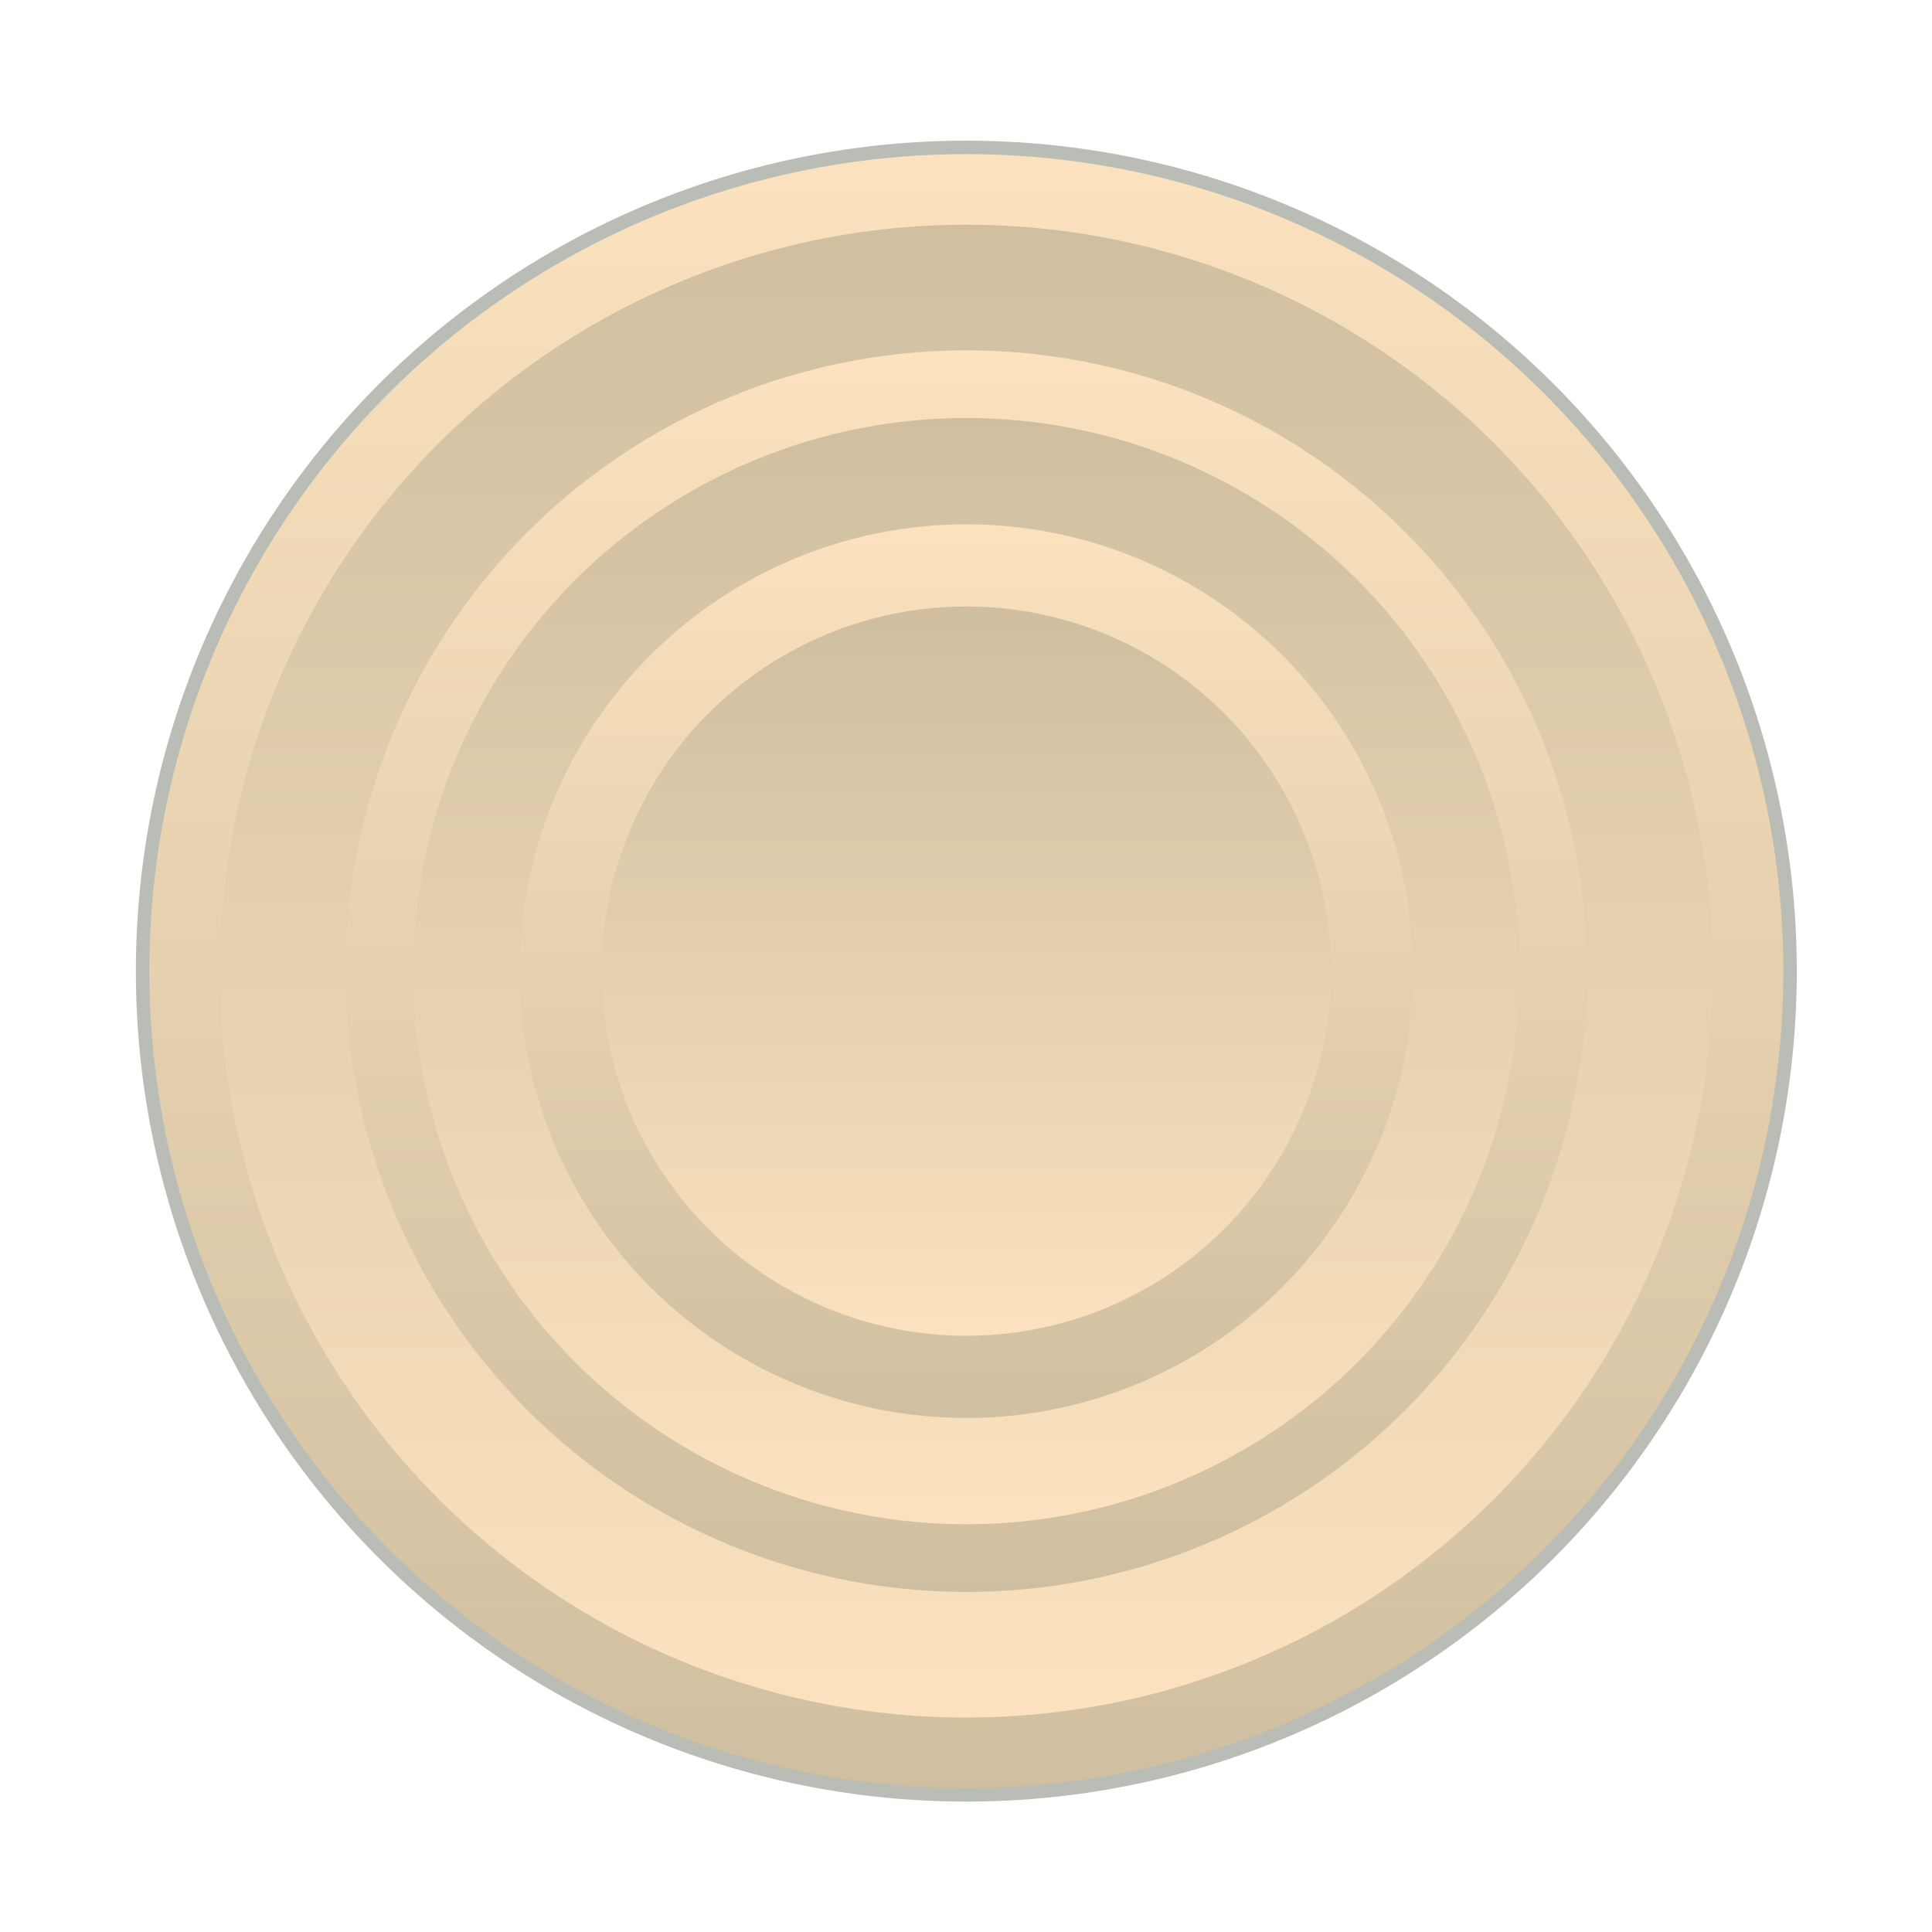 <?xml version="1.0" encoding="UTF-8" standalone="no"?>
<!-- Created with Inkscape (http://www.inkscape.org/) -->

<svg
   width="128"
   height="128"
   viewBox="0 0 128 128"
   id="svg2"
   version="1.1"
   inkscape:version="1.3 (1:1.3+202307231459+0e150ed6c4)"
   sodipodi:docname="manwhite.svg"
   xmlns:inkscape="http://www.inkscape.org/namespaces/inkscape"
   xmlns:sodipodi="http://sodipodi.sourceforge.net/DTD/sodipodi-0.dtd"
   xmlns:xlink="http://www.w3.org/1999/xlink"
   xmlns="http://www.w3.org/2000/svg"
   xmlns:svg="http://www.w3.org/2000/svg"
   xmlns:rdf="http://www.w3.org/1999/02/22-rdf-syntax-ns#"
   xmlns:cc="http://creativecommons.org/ns#"
   xmlns:dc="http://purl.org/dc/elements/1.1/">
  <defs
     id="defs4">
    <linearGradient
       id="linearGradient5349"
       inkscape:collect="always">
      <stop
         id="stop5345"
         offset="0"
         style="stop-color:#cfbfa0;stop-opacity:1;" />
      <stop
         id="stop5347"
         offset="1"
         style="stop-color:#fce2be;stop-opacity:1;" />
    </linearGradient>
    <linearGradient
       id="linearGradient5343"
       inkscape:collect="always">
      <stop
         id="stop5339"
         offset="0"
         style="stop-color:#cfbfa0;stop-opacity:1;" />
      <stop
         id="stop5341"
         offset="1"
         style="stop-color:#fce2be;stop-opacity:1;" />
    </linearGradient>
    <linearGradient
       id="linearGradient5337"
       inkscape:collect="always">
      <stop
         id="stop5333"
         offset="0"
         style="stop-color:#cfbfa0;stop-opacity:1;" />
      <stop
         id="stop5335"
         offset="1"
         style="stop-color:#fce2be;stop-opacity:1;" />
    </linearGradient>
    <linearGradient
       id="linearGradient5331"
       inkscape:collect="always">
      <stop
         id="stop5327"
         offset="0"
         style="stop-color:#cfbfa0;stop-opacity:1;" />
      <stop
         id="stop5329"
         offset="1"
         style="stop-color:#fce2be;stop-opacity:1;" />
    </linearGradient>
    <linearGradient
       id="linearGradient5325"
       inkscape:collect="always">
      <stop
         id="stop5321"
         offset="0"
         style="stop-color:#cfbfa0;stop-opacity:1;" />
      <stop
         id="stop5323"
         offset="1"
         style="stop-color:#fce2be;stop-opacity:1;" />
    </linearGradient>
    <linearGradient
       inkscape:collect="always"
       xlink:href="#linearGradient5325"
       id="linearGradient4601"
       x1="55.793"
       y1="142.318"
       x2="55.793"
       y2="96.949"
       gradientUnits="userSpaceOnUse"
       gradientTransform="matrix(2.725,0,0,2.725,-89.296,662.117)" />
    <linearGradient
       inkscape:collect="always"
       id="linearGradient4599">
      <stop
         style="stop-color:#cfbfa0;stop-opacity:1;"
         offset="0"
         id="stop4595" />
      <stop
         style="stop-color:#fce2be;stop-opacity:1;"
         offset="1"
         id="stop4597" />
    </linearGradient>
    <linearGradient
       inkscape:collect="always"
       xlink:href="#linearGradient5331"
       id="linearGradient4593"
       x1="55.859"
       y1="99.087"
       x2="55.859"
       y2="140.046"
       gradientUnits="userSpaceOnUse"
       gradientTransform="matrix(2.725,0,0,2.725,-89.296,662.117)" />
    <linearGradient
       inkscape:collect="always"
       xlink:href="#linearGradient5337"
       id="linearGradient4585"
       x1="55.859"
       y1="136.705"
       x2="55.859"
       y2="102.628"
       gradientUnits="userSpaceOnUse"
       gradientTransform="matrix(2.725,0,0,2.725,-89.296,662.117)" />
    <linearGradient
       inkscape:collect="always"
       xlink:href="#linearGradient5343"
       id="linearGradient4577"
       x1="55.592"
       y1="104.566"
       x2="55.592"
       y2="134.968"
       gradientUnits="userSpaceOnUse"
       gradientTransform="matrix(2.725,0,0,2.725,-89.296,662.117)" />
    <linearGradient
       inkscape:collect="always"
       xlink:href="#linearGradient5349"
       id="linearGradient4569"
       x1="55.793"
       y1="132.162"
       x2="55.793"
       y2="107.239"
       gradientUnits="userSpaceOnUse"
       gradientTransform="matrix(2.725,0,0,2.725,-89.296,662.117)" />
    <linearGradient
       inkscape:collect="always"
       xlink:href="#linearGradient4599"
       id="linearGradient4561"
       x1="55.859"
       y1="110.179"
       x2="55.859"
       y2="129.823"
       gradientUnits="userSpaceOnUse"
       gradientTransform="matrix(2.725,0,0,2.725,-89.296,662.117)" />
  </defs>
  <sodipodi:namedview
     id="base"
     pagecolor="#ffffff"
     bordercolor="#666666"
     borderopacity="1.0"
     inkscape:pageopacity="0.0"
     inkscape:pageshadow="2"
     inkscape:zoom="5.3740115"
     inkscape:cx="62.709207"
     inkscape:cy="65.128257"
     inkscape:document-units="px"
     inkscape:current-layer="g5357"
     showgrid="false"
     units="px"
     inkscape:snap-page="true"
     inkscape:window-width="1920"
     inkscape:window-height="1145"
     inkscape:window-x="0"
     inkscape:window-y="0"
     inkscape:window-maximized="1"
     inkscape:pagecheckerboard="0"
     inkscape:showpageshadow="2"
     inkscape:deskcolor="#d1d1d1" />
  <g
     inkscape:label="Layer 1"
     inkscape:groupmode="layer"
     id="layer1"
     transform="translate(0,-924.362)">
    <g
       id="g5357">
      <g
         id="g1"
         transform="matrix(0.892,0,0,0.892,6.934,107.083)">
        <circle
           r="61.183"
           cy="988.362"
           cx="64"
           id="path4541"
           style="opacity:1;vector-effect:none;fill:url(#linearGradient4601);fill-opacity:1;stroke:#babdb6;stroke-width:1;stroke-linecap:round;stroke-linejoin:miter;stroke-miterlimit:4;stroke-dasharray:none;stroke-dashoffset:0;stroke-opacity:1;marker:none;paint-order:markers fill stroke" />
        <circle
           style="opacity:1;vector-effect:none;fill:url(#linearGradient4593);fill-opacity:1;stroke:none;stroke-width:1.603;stroke-linecap:round;stroke-linejoin:miter;stroke-miterlimit:4;stroke-dasharray:none;stroke-dashoffset:0;stroke-opacity:1;marker:none;paint-order:markers fill stroke"
           id="circle4543"
           cx="64"
           cy="988.362"
           r="55.44" />
        <circle
           r="46.108"
           cy="988.362"
           cx="64"
           id="circle4545"
           style="opacity:1;vector-effect:none;fill:url(#linearGradient4585);fill-opacity:1;stroke:none;stroke-width:1.333;stroke-linecap:round;stroke-linejoin:miter;stroke-miterlimit:4;stroke-dasharray:none;stroke-dashoffset:0;stroke-opacity:1;marker:none;paint-order:markers fill stroke" />
        <circle
           style="opacity:1;vector-effect:none;fill:url(#linearGradient4577);fill-opacity:1;stroke:none;stroke-width:1.188;stroke-linecap:round;stroke-linejoin:miter;stroke-miterlimit:4;stroke-dasharray:none;stroke-dashoffset:0;stroke-opacity:1;marker:none;paint-order:markers fill stroke"
           id="circle4547"
           cx="64"
           cy="988.362"
           r="41.083" />
        <circle
           r="33.186"
           cy="988.362"
           cx="64"
           id="circle4549"
           style="opacity:1;vector-effect:none;fill:url(#linearGradient4569);fill-opacity:1;stroke:none;stroke-width:0.959;stroke-linecap:round;stroke-linejoin:miter;stroke-miterlimit:4;stroke-dasharray:none;stroke-dashoffset:0;stroke-opacity:1;marker:none;paint-order:markers fill stroke" />
        <circle
           style="opacity:1;vector-effect:none;fill:url(#linearGradient4561);fill-opacity:1;stroke:none;stroke-width:0.783;stroke-linecap:round;stroke-linejoin:miter;stroke-miterlimit:4;stroke-dasharray:none;stroke-dashoffset:0;stroke-opacity:1;marker:none;paint-order:markers fill stroke"
           id="circle4551"
           cx="64"
           cy="988.362"
           r="27.084" />
      </g>
    </g>
  </g>
</svg>
